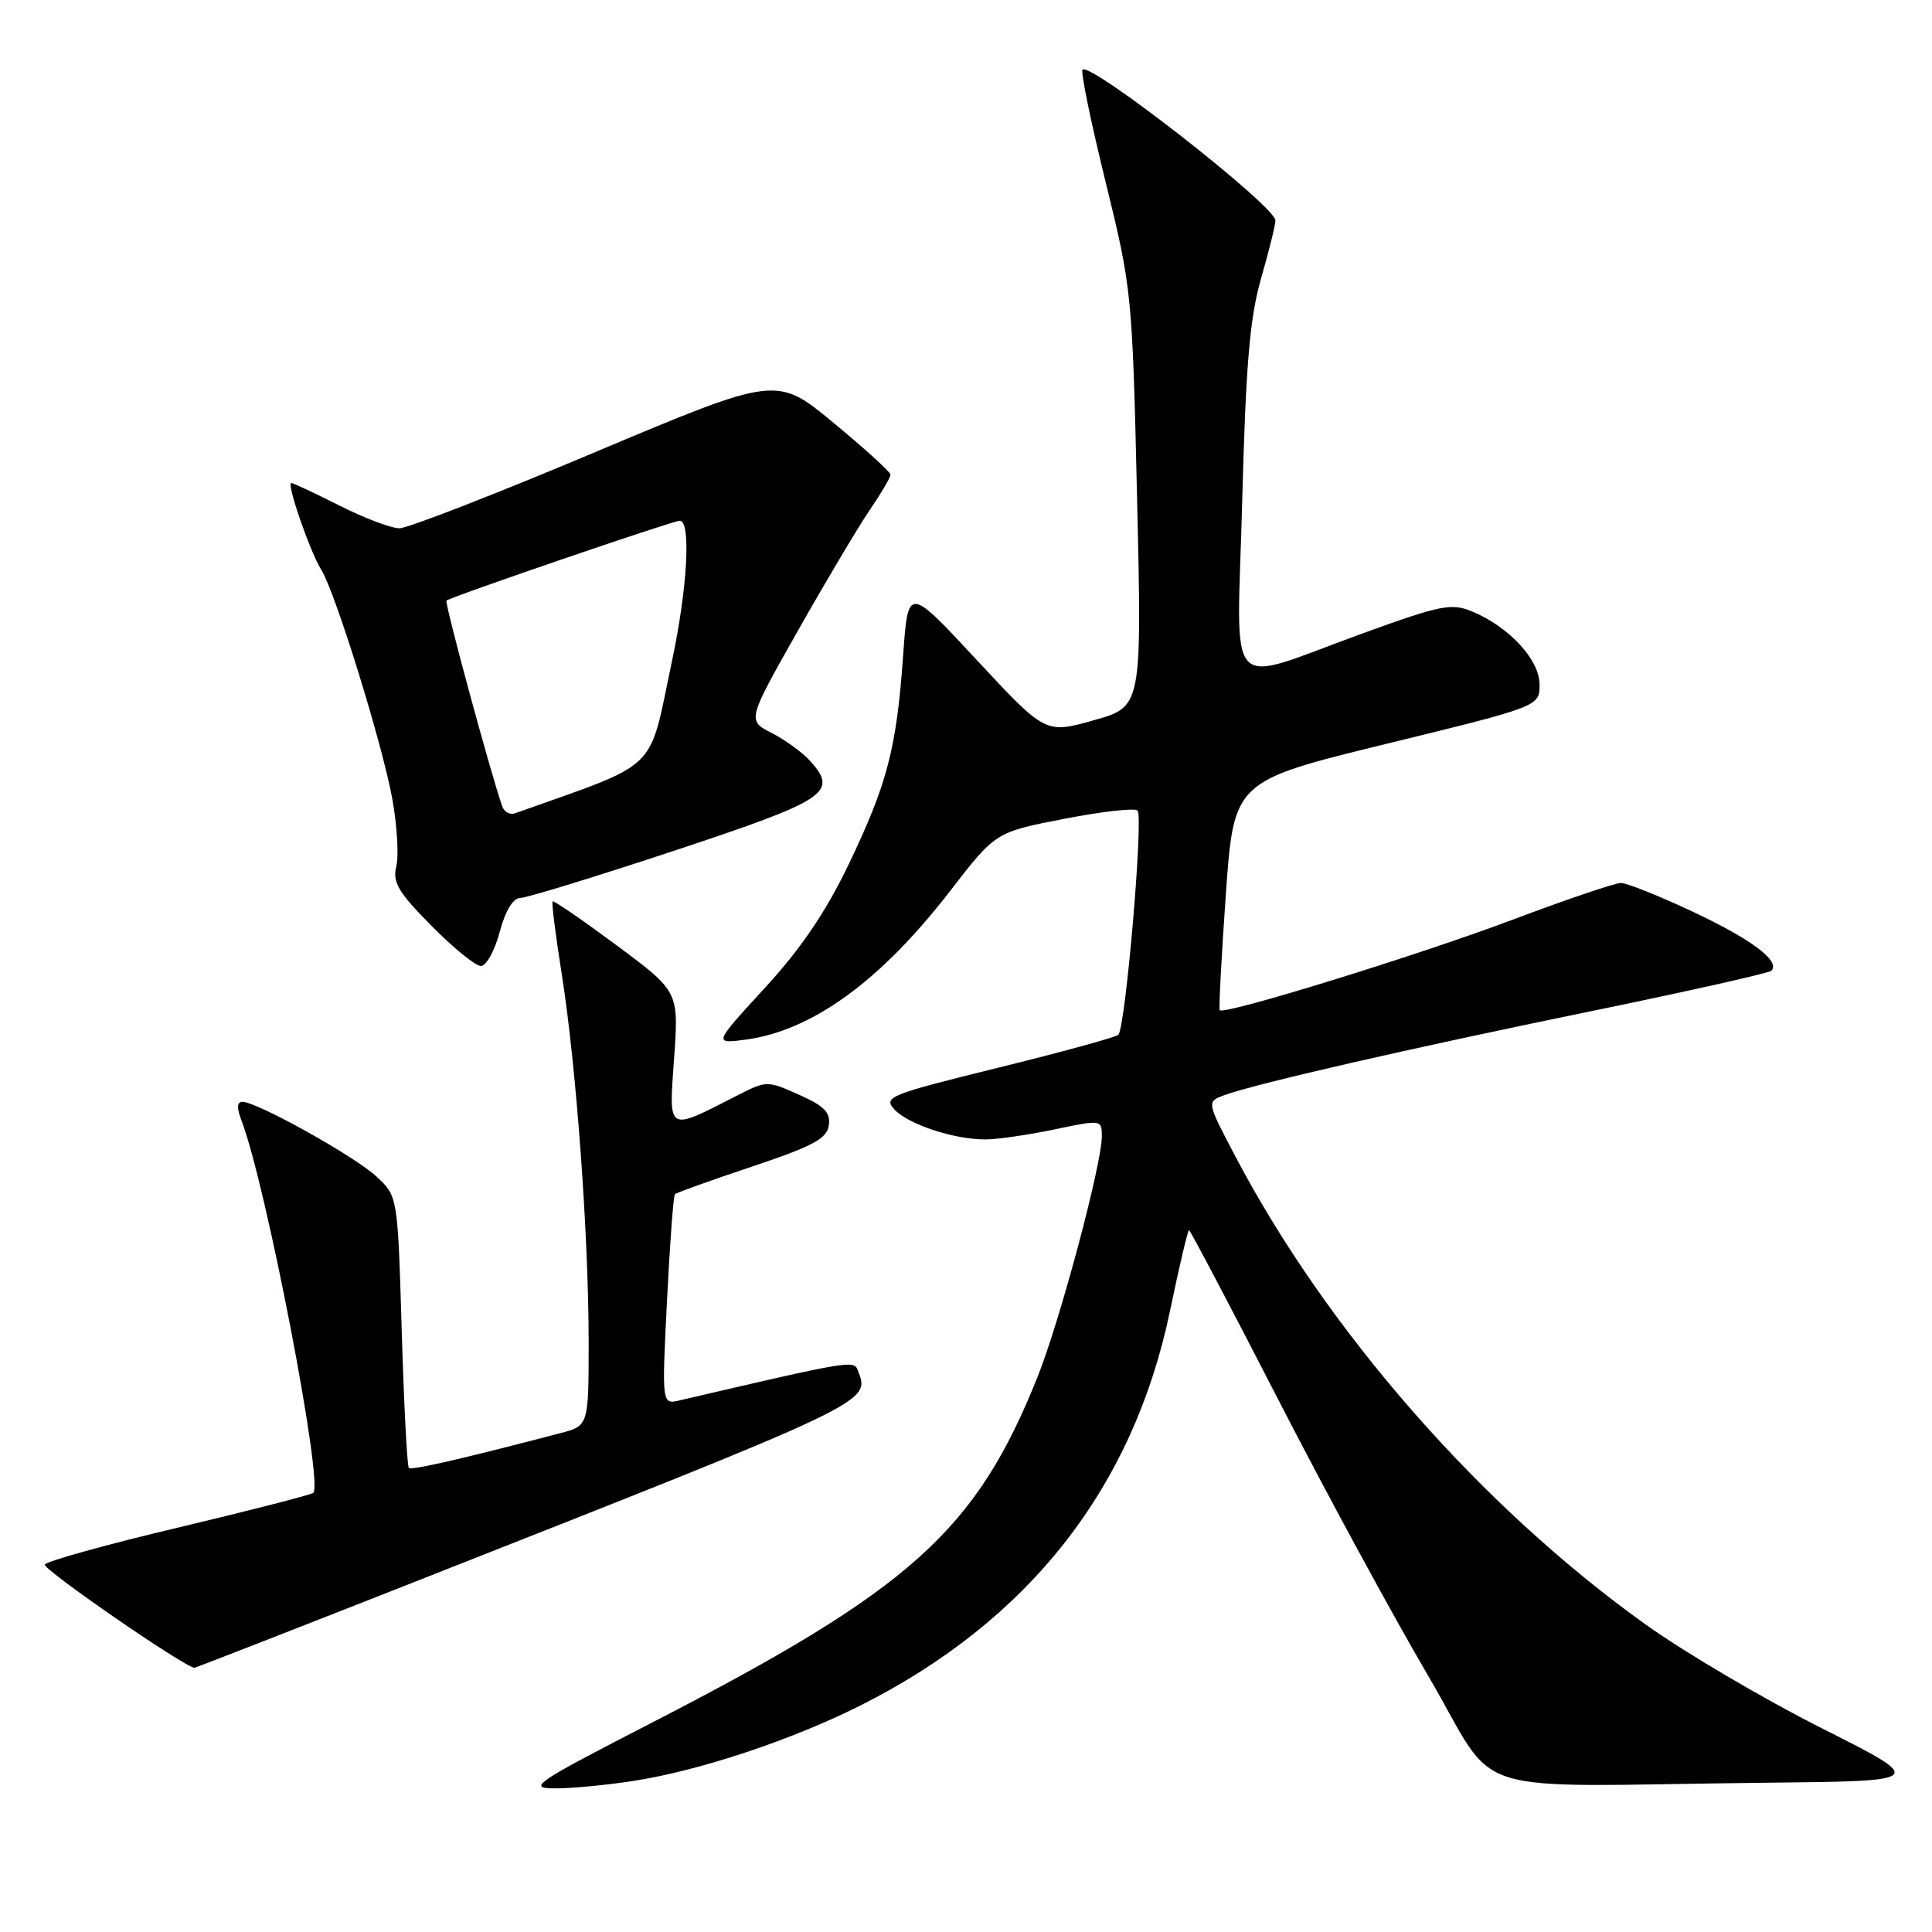 <?xml version="1.0" encoding="UTF-8" standalone="no"?>
<!DOCTYPE svg PUBLIC "-//W3C//DTD SVG 1.1//EN" "http://www.w3.org/Graphics/SVG/1.1/DTD/svg11.dtd" >
<svg xmlns="http://www.w3.org/2000/svg" xmlns:xlink="http://www.w3.org/1999/xlink" version="1.1" viewBox="0 0 256 256">
 <g >
 <path fill="currentColor"
d=" M 84.00 235.97 C 92.74 234.61 104.88 230.57 114.00 225.99 C 136.32 214.77 150.13 197.18 155.02 173.75 C 156.25 167.84 157.39 163.00 157.55 163.00 C 157.71 163.00 162.98 173.01 169.27 185.25 C 175.55 197.49 184.53 214.03 189.21 222.00 C 198.94 238.57 192.89 236.66 234.14 236.22 C 255.28 236.00 255.28 236.00 241.39 229.00 C 233.75 225.15 223.25 218.97 218.05 215.25 C 196.26 199.67 175.86 176.39 163.65 153.15 C 159.89 145.99 159.89 145.99 162.19 145.13 C 166.19 143.64 186.65 138.95 210.82 133.99 C 223.64 131.36 234.39 128.94 234.71 128.63 C 235.96 127.37 232.12 124.48 224.35 120.83 C 219.87 118.72 215.56 117.00 214.78 117.00 C 213.99 117.00 207.53 119.19 200.42 121.87 C 187.81 126.62 162.12 134.55 161.62 133.85 C 161.48 133.66 161.85 126.75 162.43 118.50 C 163.50 103.50 163.50 103.50 183.75 98.55 C 204.00 93.60 204.00 93.60 204.00 90.70 C 204.00 87.42 199.97 83.06 195.06 81.02 C 192.33 79.89 190.93 80.17 180.77 83.85 C 161.91 90.68 163.91 92.85 164.60 66.36 C 165.08 48.24 165.60 42.13 167.10 36.89 C 168.15 33.26 169.00 29.80 169.00 29.21 C 169.00 27.32 144.49 8.17 143.44 9.23 C 143.17 9.49 144.55 16.19 146.50 24.11 C 149.98 38.29 150.04 38.91 150.67 66.07 C 151.31 93.65 151.31 93.65 144.92 95.44 C 138.53 97.24 138.53 97.24 129.42 87.45 C 120.32 77.65 120.32 77.65 119.67 86.85 C 118.80 99.16 117.57 103.85 112.47 114.50 C 109.42 120.85 106.14 125.69 101.34 130.91 C 94.54 138.32 94.54 138.32 98.79 137.76 C 107.62 136.57 116.64 130.03 125.88 118.08 C 131.92 110.26 131.92 110.26 141.00 108.50 C 145.99 107.53 150.37 107.03 150.73 107.40 C 151.54 108.20 149.13 136.26 148.18 137.12 C 147.81 137.45 140.62 139.42 132.21 141.49 C 117.92 145.01 117.02 145.37 118.48 146.97 C 120.28 148.97 126.46 151.01 130.62 150.98 C 132.20 150.97 136.31 150.37 139.75 149.65 C 145.94 148.35 146.00 148.36 146.00 150.56 C 146.00 154.26 140.45 175.03 137.48 182.45 C 129.32 202.85 120.69 210.60 86.50 228.20 C 70.82 236.27 69.81 236.95 73.50 236.97 C 75.70 236.98 80.42 236.53 84.00 235.97 Z  M 53.77 210.07 C 116.28 185.43 115.32 185.89 113.65 181.54 C 113.14 180.21 112.56 180.31 90.09 185.55 C 87.69 186.12 87.69 186.12 88.38 172.36 C 88.76 164.79 89.23 158.43 89.43 158.24 C 89.63 158.04 94.22 156.39 99.64 154.58 C 107.70 151.88 109.56 150.89 109.82 149.13 C 110.08 147.42 109.25 146.56 105.88 145.06 C 101.68 143.18 101.57 143.18 97.78 145.11 C 88.28 149.96 88.62 150.16 89.32 140.23 C 89.95 131.39 89.95 131.39 81.73 125.28 C 77.20 121.92 73.38 119.29 73.23 119.44 C 73.07 119.59 73.62 123.94 74.44 129.11 C 76.36 141.27 77.99 163.52 78.00 177.71 C 78.00 188.92 78.00 188.92 74.25 189.90 C 60.91 193.39 54.52 194.85 54.17 194.50 C 53.95 194.28 53.52 186.09 53.23 176.31 C 52.70 158.52 52.70 158.52 49.91 155.92 C 47.05 153.24 34.06 146.00 32.13 146.00 C 31.38 146.00 31.35 146.80 32.04 148.59 C 35.26 157.07 42.86 196.48 41.52 197.81 C 41.28 198.05 33.27 200.11 23.73 202.38 C 14.19 204.64 6.18 206.86 5.94 207.31 C 5.61 207.92 24.45 220.92 25.77 220.99 C 25.91 220.99 38.51 216.08 53.77 210.07 Z  M 66.21 123.50 C 66.97 120.65 67.98 118.99 68.96 118.98 C 69.81 118.97 79.05 116.13 89.50 112.67 C 109.62 106.00 111.12 105.00 107.34 100.82 C 106.33 99.71 104.04 98.04 102.25 97.12 C 99.00 95.46 99.00 95.46 105.78 83.48 C 109.51 76.89 113.79 69.71 115.28 67.52 C 116.78 65.33 118.00 63.25 118.00 62.90 C 118.00 62.55 114.60 59.46 110.45 56.03 C 102.91 49.79 102.91 49.79 78.91 59.89 C 65.72 65.45 54.02 70.00 52.93 70.00 C 51.84 70.00 48.27 68.65 45.00 67.00 C 41.73 65.35 38.85 64.00 38.59 64.00 C 37.93 64.00 41.07 73.10 42.57 75.50 C 44.45 78.52 50.68 98.64 51.99 105.90 C 52.62 109.42 52.86 113.43 52.51 114.81 C 51.99 116.90 52.77 118.22 57.16 122.66 C 60.06 125.60 63.01 128.00 63.72 128.00 C 64.43 128.00 65.55 125.97 66.21 123.50 Z  M 66.55 106.85 C 64.98 102.35 58.87 79.81 59.16 79.58 C 59.85 79.04 89.18 69.00 90.07 69.00 C 91.59 69.00 91.10 77.87 89.06 87.50 C 85.86 102.63 87.73 100.81 68.26 107.76 C 67.58 108.01 66.81 107.60 66.55 106.85 Z "/>
</g>
</svg>